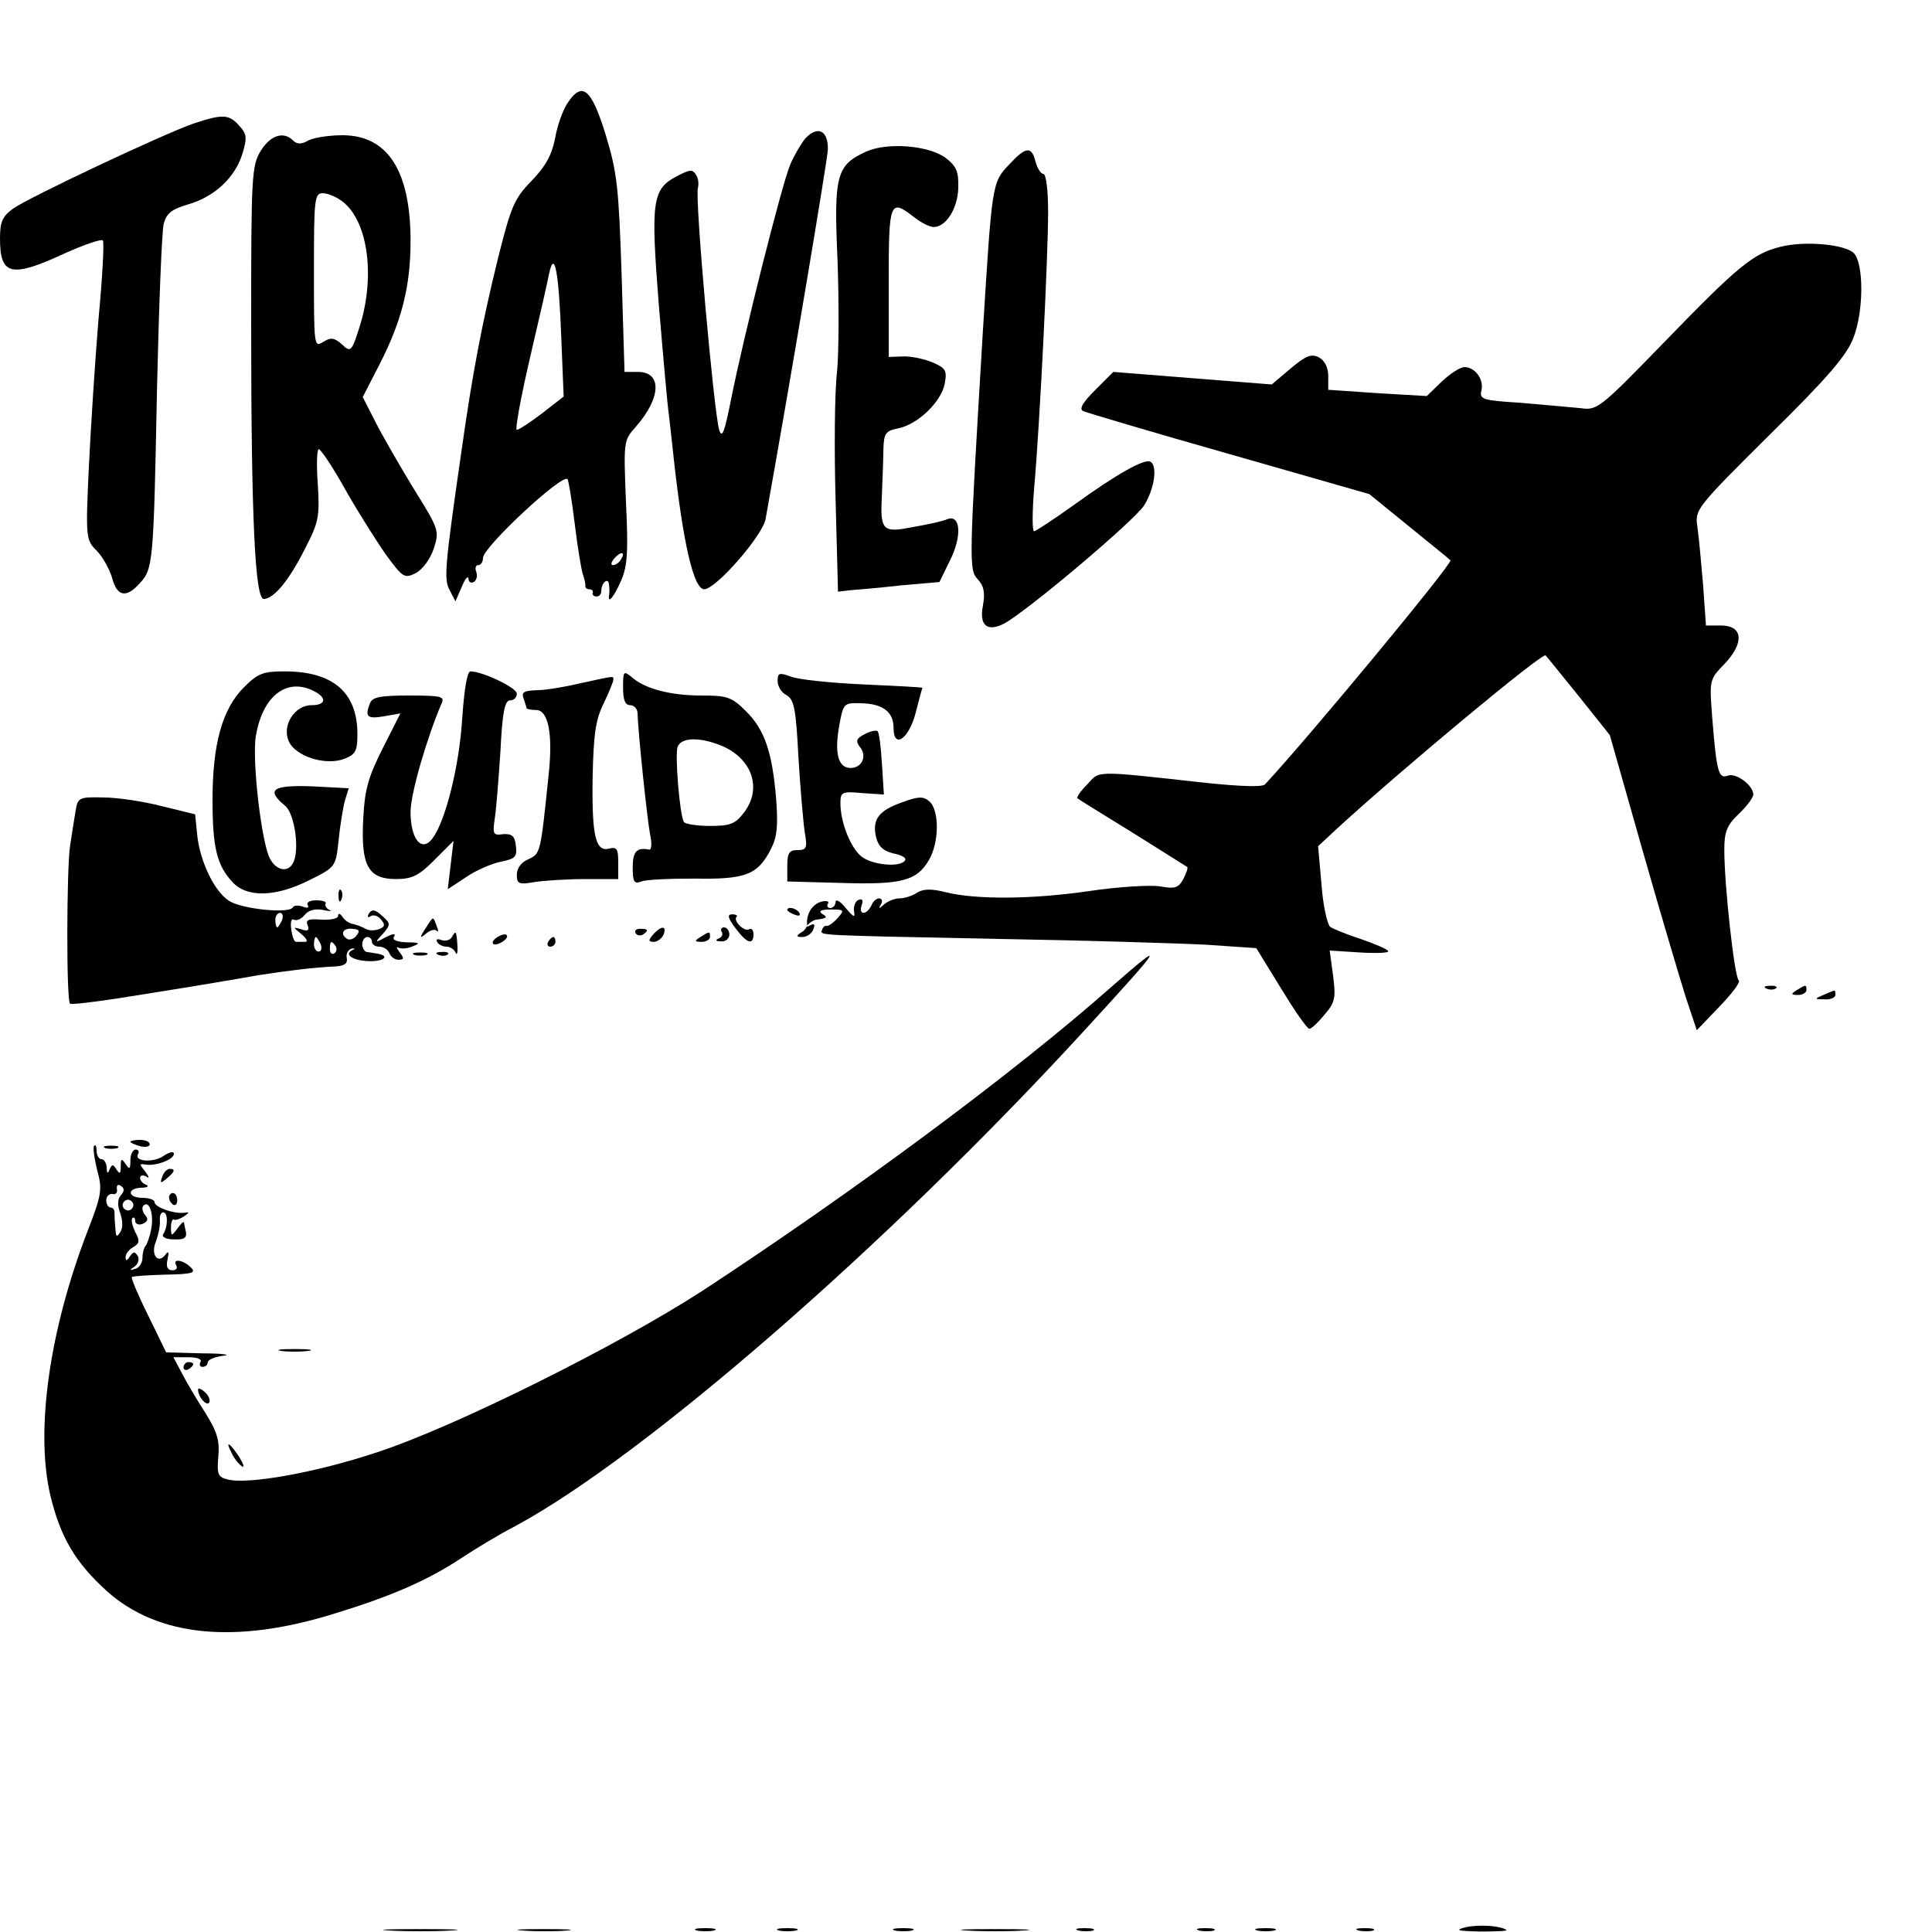 <?xml version="1.0" standalone="no"?>
<!DOCTYPE svg PUBLIC "-//W3C//DTD SVG 20010904//EN"
 "http://www.w3.org/TR/2001/REC-SVG-20010904/DTD/svg10.dtd">
<svg version="1.0" xmlns="http://www.w3.org/2000/svg"
 width="400pt" height="400pt" viewBox="0 0 400 400"
 preserveAspectRatio="xMidYMid meet">

<g transform="translate(0,400) scale(0.1,-0.1)"
fill="#000000" stroke="none">
<path d="M1174 3785 c-9 -14 -21 -47 -25 -73 -7 -34 -20 -57 -49 -87 -35 -36
-42 -52 -69 -160 -33 -134 -53 -239 -75 -395 -36 -249 -37 -269 -25 -292 l12
-23 13 30 c7 17 13 24 14 17 0 -7 5 -10 11 -7 6 4 8 13 5 21 -3 8 -1 14 4 14
6 0 10 7 10 15 0 22 164 175 175 163 2 -2 9 -44 15 -93 6 -50 14 -97 17 -105
3 -8 5 -18 5 -22 -1 -5 3 -8 8 -8 5 0 9 -3 7 -8 -1 -4 3 -7 8 -7 6 0 10 5 10
12 0 17 15 29 16 12 1 -8 1 -17 0 -21 -3 -20 10 -4 25 30 13 30 15 60 10 163
-5 125 -5 127 20 155 53 60 55 114 5 114 l-28 0 -6 201 c-6 180 -9 211 -33
290 -30 97 -49 112 -80 64z m-12 -483 l5 -123 -45 -35 c-25 -19 -48 -34 -52
-34 -4 0 8 66 27 148 19 81 37 160 40 176 11 51 20 3 25 -132z m123 -461 c-3
-6 -11 -11 -16 -11 -5 0 -4 6 3 14 14 16 24 13 13 -3z"/>
<path d="M400 3744 c-63 -22 -339 -152 -373 -176 -22 -16 -27 -27 -27 -62 0
-76 23 -82 133 -31 42 19 78 31 80 27 3 -4 -1 -77 -9 -162 -7 -85 -16 -223
-20 -306 -7 -148 -6 -152 16 -174 12 -12 26 -37 32 -56 10 -39 29 -43 57 -12
28 30 29 41 36 401 4 174 10 329 14 344 6 22 17 30 51 40 55 16 97 56 112 105
10 33 9 41 -7 58 -21 24 -35 24 -95 4z"/>
<path d="M1667 3713 c-9 -11 -23 -35 -31 -54 -18 -43 -97 -358 -122 -484 -14
-70 -19 -84 -25 -65 -11 36 -51 484 -44 501 2 8 1 20 -4 27 -7 12 -13 11 -38
-2 -53 -27 -56 -51 -39 -267 9 -107 18 -210 21 -229 2 -19 7 -60 10 -90 19
-173 41 -270 63 -270 24 0 120 110 127 145 57 318 127 738 129 765 1 40 -21
51 -47 23z"/>
<path d="M540 3688 c-19 -31 -20 -52 -20 -359 0 -400 8 -569 26 -569 21 0 53
39 86 105 28 54 30 66 26 132 -3 40 -2 73 2 73 4 0 29 -37 54 -82 26 -46 64
-106 84 -135 36 -49 39 -51 62 -40 15 8 30 28 38 51 12 37 11 40 -42 125 -29
48 -65 110 -79 138 l-26 51 35 68 c46 90 64 162 64 255 0 145 -47 219 -141
219 -28 0 -60 -5 -71 -11 -14 -8 -23 -8 -31 0 -20 20 -47 11 -67 -21z m166
-103 c55 -38 72 -154 39 -260 -17 -54 -19 -55 -37 -38 -16 14 -23 15 -39 5
-19 -12 -19 -8 -19 148 0 147 1 160 18 160 10 0 27 -7 38 -15z"/>
<path d="M1793 3686 c-61 -28 -67 -48 -59 -224 3 -86 3 -191 -1 -232 -5 -41
-6 -160 -3 -265 l5 -190 25 3 c14 1 61 5 105 10 l80 7 22 45 c25 50 22 96 -6
85 -9 -4 -40 -11 -70 -16 -65 -13 -69 -8 -65 69 1 31 3 73 3 93 1 32 5 37 30
42 41 8 90 55 97 93 5 27 2 32 -26 44 -17 7 -45 13 -61 12 l-29 -1 0 155 c0
167 2 174 53 134 14 -11 32 -20 40 -20 26 0 50 39 51 81 1 34 -4 45 -26 62
-35 26 -121 33 -165 13z"/>
<path d="M2089 3659 c-35 -37 -35 -37 -54 -344 -29 -483 -29 -494 -11 -514 13
-14 16 -28 11 -55 -8 -41 9 -55 44 -37 48 26 271 214 290 245 21 34 28 81 13
90 -12 7 -68 -24 -158 -89 -42 -30 -80 -55 -83 -55 -4 0 -4 39 0 88 12 135 29
483 29 572 0 46 -4 80 -10 80 -5 0 -12 11 -16 25 -8 33 -20 32 -55 -6z"/>
<path d="M3686 3489 c-56 -14 -87 -39 -239 -196 -136 -140 -140 -143 -175
-138 -21 2 -76 7 -123 11 -79 5 -86 7 -82 25 6 23 -13 49 -35 49 -9 0 -30 -14
-47 -30 l-31 -30 -102 6 -102 7 0 28 c0 18 -7 32 -19 39 -16 8 -27 4 -59 -23
l-39 -33 -164 13 -164 13 -37 -37 c-26 -26 -34 -39 -26 -44 7 -3 144 -44 303
-89 l290 -83 80 -65 c44 -36 84 -68 88 -72 6 -5 -291 -364 -384 -464 -5 -6
-53 -4 -121 3 -236 26 -220 26 -247 -3 -14 -14 -23 -27 -20 -29 2 -2 54 -34
114 -71 61 -38 111 -70 113 -71 2 -2 -2 -13 -8 -25 -10 -18 -17 -21 -49 -15
-21 3 -87 -1 -147 -10 -117 -17 -234 -18 -297 -2 -28 7 -45 7 -58 -1 -10 -7
-27 -12 -37 -12 -10 0 -24 -6 -31 -12 -11 -10 -13 -10 -7 0 4 6 2 12 -4 12 -6
0 -13 -7 -16 -15 -4 -8 -11 -15 -16 -15 -6 0 -7 7 -4 16 4 10 1 14 -6 11 -7
-2 -11 -13 -10 -23 3 -15 0 -14 -17 6 -11 14 -20 19 -21 13 0 -7 -5 -13 -11
-13 -5 0 -8 4 -5 9 4 5 -3 7 -14 4 -18 -5 -31 -25 -29 -47 0 -5 -5 -13 -13
-17 -10 -7 -9 -9 3 -9 9 0 20 7 23 16 4 10 2 13 -7 8 -7 -4 -9 -3 -4 2 5 5 13
10 18 10 22 3 23 5 11 12 -8 6 -2 9 18 9 28 0 29 -1 14 -18 -9 -10 -19 -17
-23 -16 -3 1 -7 -2 -9 -8 -3 -12 -25 -11 368 -19 179 -3 371 -9 428 -12 l103
-7 51 -83 c28 -46 54 -84 59 -84 4 0 18 13 31 29 22 25 24 35 18 81 l-7 52 63
-4 c34 -2 61 -1 58 3 -2 4 -28 15 -57 25 -28 9 -57 21 -63 25 -6 5 -15 45 -18
88 l-7 79 43 40 c137 125 422 362 428 355 4 -4 35 -43 70 -86 l63 -79 67 -236
c37 -130 78 -268 90 -306 l23 -69 47 49 c26 27 44 51 40 54 -9 6 -30 197 -30
270 0 38 5 51 30 75 17 16 30 34 30 40 0 19 -36 46 -53 39 -19 -7 -23 8 -32
120 -6 78 -6 79 25 111 42 44 39 80 -7 80 l-31 0 -6 85 c-4 47 -9 101 -12 121
-5 34 -1 39 150 189 120 118 160 165 173 200 22 55 22 155 1 176 -18 18 -101
26 -152 13z"/>
<path d="M505 2577 c-45 -45 -65 -118 -65 -233 0 -99 9 -136 42 -171 30 -32
90 -30 159 5 54 27 54 27 60 82 3 30 9 67 13 82 l8 26 -76 4 c-82 3 -96 -7
-56 -40 21 -17 31 -96 16 -120 -11 -19 -34 -14 -47 10 -18 34 -38 208 -29 256
14 80 62 118 116 93 31 -14 31 -31 -1 -31 -35 0 -62 -42 -47 -75 14 -31 76
-51 115 -36 23 9 27 16 27 51 0 87 -51 130 -151 130 -44 0 -55 -4 -84 -33z"/>
<path d="M957 2513 c-6 -98 -34 -211 -61 -248 -22 -31 -46 -4 -46 54 0 38 34
154 64 224 7 15 1 17 -67 17 -59 0 -76 -3 -81 -16 -11 -28 -6 -33 29 -27 l34
6 -37 -73 c-30 -60 -37 -85 -40 -146 -5 -96 10 -124 68 -124 33 0 47 7 79 39
l40 40 -6 -50 -6 -50 38 25 c20 14 53 28 72 32 30 6 34 10 31 33 -2 20 -8 25
-26 24 -21 -3 -22 0 -18 30 3 17 8 80 12 140 4 82 9 107 20 107 8 0 14 6 14
14 0 12 -71 46 -96 46 -7 0 -13 -39 -17 -97z"/>
<path d="M1290 2577 c0 -26 4 -37 15 -37 8 0 15 -8 15 -17 1 -39 20 -220 26
-251 4 -18 3 -32 -2 -31 -26 5 -34 -4 -34 -37 0 -30 3 -35 18 -29 9 4 59 6
111 6 105 -2 130 8 157 61 13 25 15 48 11 103 -8 98 -24 144 -62 182 -30 30
-39 33 -93 33 -64 0 -117 14 -144 38 -17 14 -18 12 -18 -21z m204 -121 c64
-27 85 -90 45 -140 -17 -22 -28 -26 -69 -26 -27 0 -51 4 -54 8 -9 15 -19 140
-13 156 8 20 47 20 91 2z"/>
<path d="M1610 2590 c0 -11 8 -24 18 -29 16 -9 20 -28 25 -128 4 -65 10 -135
13 -155 6 -34 4 -38 -15 -38 -17 0 -21 -6 -21 -32 l0 -33 111 -3 c124 -4 157
4 182 47 22 37 22 104 1 122 -13 11 -23 10 -56 -2 -49 -17 -63 -36 -54 -73 5
-19 15 -28 36 -33 16 -3 27 -9 24 -14 -9 -16 -71 -10 -92 9 -22 19 -42 71 -42
109 0 23 3 25 45 21 l45 -3 -4 63 c-2 35 -6 66 -9 68 -3 3 -15 0 -27 -6 -17
-9 -19 -14 -10 -26 16 -19 5 -44 -19 -44 -26 0 -34 31 -23 90 8 44 9 45 45 44
45 -1 67 -18 67 -51 0 -45 32 -23 46 32 7 28 13 50 14 51 0 1 -55 4 -122 7
-68 3 -135 10 -150 16 -25 9 -28 8 -28 -9z"/>
<path d="M1200 2585 c-30 -7 -70 -14 -89 -14 -26 -1 -32 -4 -27 -17 3 -9 6
-18 6 -20 0 -2 9 -4 20 -4 25 0 35 -49 26 -133 -17 -165 -17 -164 -42 -176
-15 -6 -24 -19 -24 -32 0 -19 4 -21 38 -15 20 3 67 6 105 6 l67 0 0 34 c0 29
-3 33 -19 29 -28 -7 -36 26 -34 150 2 87 6 117 23 151 11 23 20 45 20 49 0 8
3 8 -70 -8z"/>
<path d="M156 2318 c-3 -18 -8 -49 -11 -70 -7 -46 -8 -319 0 -326 3 -3 78 7
168 22 89 14 189 31 222 37 65 10 115 16 158 18 20 1 27 6 25 17 -2 10 3 18
10 20 7 1 8 0 2 -3 -20 -9 2 -23 37 -23 31 0 40 12 12 16 -5 1 -13 2 -19 3 -5
0 -10 8 -10 16 0 8 5 15 10 15 6 0 10 -4 10 -10 0 -5 7 -10 15 -10 9 0 18 -6
21 -13 3 -8 11 -14 19 -14 12 0 12 3 2 16 -6 8 -7 12 -2 9 6 -3 19 -2 30 3 16
6 14 8 -13 8 -21 1 -31 5 -26 12 4 7 -2 6 -17 -1 -23 -13 -24 -12 -6 7 16 19
16 21 -2 37 -14 13 -21 14 -27 5 -4 -7 -3 -10 3 -6 6 4 16 1 22 -7 9 -11 8
-15 -5 -20 -9 -3 -21 -3 -27 1 -7 4 -18 8 -26 10 -8 1 -18 8 -22 15 -5 7 -9 8
-9 2 0 -6 -15 -9 -35 -8 -26 2 -33 0 -28 -12 4 -10 0 -13 -13 -8 -18 5 -18 5
0 -10 11 -9 14 -16 8 -16 -7 0 -15 0 -19 0 -4 0 -8 11 -10 26 -2 14 0 23 5 20
6 -3 16 1 23 10 8 10 22 13 38 10 14 -3 20 -3 13 0 -6 3 -10 9 -8 13 3 4 -6 7
-19 7 -13 0 -21 -4 -18 -10 4 -5 -1 -7 -10 -3 -9 3 -19 3 -21 -2 -9 -13 -106
-3 -132 14 -31 20 -61 84 -66 139 l-4 40 -69 17 c-39 10 -93 18 -122 18 -51 1
-52 0 -57 -31z m428 -223 c-4 -8 -8 -15 -10 -15 -2 0 -4 7 -4 15 0 8 4 15 10
15 5 0 7 -7 4 -15z m154 -32 c-5 -7 -14 -10 -19 -7 -16 10 -9 23 10 21 15 -1
17 -4 9 -14z m-74 -18 c3 -8 1 -15 -4 -15 -6 0 -10 7 -10 15 0 8 2 15 4 15 2
0 6 -7 10 -15z m31 -4 c3 -5 2 -12 -3 -15 -5 -3 -9 1 -9 9 0 17 3 19 12 6z"/>
<path d="M701 2144 c0 -11 3 -14 6 -6 3 7 2 16 -1 19 -3 4 -6 -2 -5 -13z"/>
<path d="M1630 2116 c0 -2 7 -7 16 -10 8 -3 12 -2 9 4 -6 10 -25 14 -25 6z"/>
<path d="M1523 2078 c23 -31 37 -36 37 -12 0 8 -4 13 -9 10 -10 -6 -34 18 -26
26 3 2 -1 5 -9 5 -11 0 -9 -8 7 -29z"/>
<path d="M881 2078 c-13 -20 -12 -22 1 -11 8 7 18 10 22 6 4 -4 4 0 0 10 -8
21 -6 21 -23 -5z"/>
<path d="M1316 2068 c3 -5 10 -6 15 -3 13 9 11 12 -6 12 -8 0 -12 -4 -9 -9z"/>
<path d="M1352 2065 c-10 -12 -10 -15 2 -15 7 0 16 7 20 15 7 19 -5 19 -22 0z"/>
<path d="M1494 2071 c4 -5 0 -12 -6 -14 -8 -3 -6 -6 5 -6 9 -1 17 6 17 14 0 8
-5 15 -11 15 -5 0 -8 -4 -5 -9z"/>
<path d="M935 2059 c-4 -6 -14 -8 -22 -5 -8 3 -11 1 -8 -4 3 -6 12 -10 20 -10
7 0 16 -6 18 -12 3 -7 5 -1 4 15 -2 30 -3 32 -12 16z"/>
<path d="M1030 2060 c-8 -5 -12 -11 -9 -14 2 -3 11 -1 19 4 8 5 12 11 9 14 -2
3 -11 1 -19 -4z"/>
<path d="M1450 2060 c-13 -8 -12 -10 3 -10 9 0 17 5 17 10 0 12 -1 12 -20 0z"/>
<path d="M1135 2050 c-3 -5 -1 -10 4 -10 6 0 11 5 11 10 0 6 -2 10 -4 10 -3 0
-8 -4 -11 -10z"/>
<path d="M858 2023 c6 -2 18 -2 25 0 6 3 1 5 -13 5 -14 0 -19 -2 -12 -5z"/>
<path d="M908 2023 c7 -3 16 -2 19 1 4 3 -2 6 -13 5 -11 0 -14 -3 -6 -6z"/>
<path d="M2299 1955 c-198 -175 -531 -422 -844 -627 -174 -113 -515 -283 -675
-335 -126 -42 -267 -67 -309 -56 -20 5 -22 11 -19 47 3 33 -2 51 -27 91 -18
28 -40 65 -49 83 l-17 32 31 0 c18 0 29 -4 25 -10 -3 -5 -1 -10 4 -10 6 0 11
4 11 9 0 6 15 12 32 14 18 2 -1 5 -42 5 l-76 2 -37 76 c-21 42 -36 78 -34 80
2 2 33 4 70 5 56 1 64 4 52 15 -16 16 -39 19 -30 4 3 -5 0 -10 -8 -10 -10 0
-14 7 -10 23 3 14 2 18 -4 10 -16 -22 -32 0 -20 27 5 14 9 33 8 43 -1 9 2 17
7 17 10 0 10 -30 0 -45 -4 -6 6 -11 22 -11 21 -1 27 3 25 15 -2 9 -4 18 -4 20
-1 3 -7 -3 -14 -13 -12 -16 -13 -16 -13 3 0 11 3 18 6 16 3 -2 12 1 20 6 13 9
13 10 0 8 -22 -2 -60 12 -60 22 0 5 -11 9 -25 9 -31 0 -33 20 -2 21 12 0 16 3
10 6 -7 2 -13 9 -13 14 0 6 6 7 13 3 7 -5 6 -1 -2 10 -13 16 -13 17 0 15 20
-4 59 10 59 22 0 6 -9 4 -21 -4 -21 -15 -63 -12 -53 4 3 5 0 9 -5 9 -6 0 -11
-10 -11 -22 0 -19 -2 -20 -10 -8 -8 12 -10 12 -10 -5 0 -15 -2 -17 -9 -6 -7
11 -9 11 -14 0 -4 -10 -6 -9 -6 4 -1 9 -5 17 -11 17 -5 0 -10 8 -10 17 0 9 -2
14 -5 11 -3 -3 0 -25 6 -50 11 -40 10 -50 -19 -125 -80 -207 -109 -414 -78
-548 21 -88 52 -140 117 -199 106 -95 267 -111 474 -46 117 36 190 68 260 114
27 18 78 49 113 67 266 144 767 579 1172 1020 170 185 180 200 59 94z m-2049
-430 c-7 -8 -7 -21 -1 -37 5 -15 6 -30 0 -39 -7 -11 -9 -10 -10 6 -1 11 -2 26
-2 33 1 6 -3 12 -8 12 -5 0 -9 7 -9 15 0 8 6 14 13 13 6 -2 11 3 9 10 -1 8 2
11 8 7 8 -5 8 -11 0 -20z m24 -26 c-3 -5 -10 -7 -15 -3 -5 3 -7 10 -3 15 3 5
10 7 15 3 5 -3 7 -10 3 -15z m39 -44 c-3 -16 -9 -32 -12 -35 -3 -3 -6 -14 -6
-24 0 -11 -7 -21 -15 -23 -12 -4 -13 -3 -1 5 7 5 10 15 6 22 -6 9 -9 9 -16 -1
-6 -10 -9 -10 -9 -2 0 7 7 16 16 21 13 8 14 13 4 31 -6 13 -9 25 -6 29 3 3 6
0 6 -6 0 -6 7 -9 15 -6 11 5 13 10 5 19 -5 6 -7 15 -3 19 12 12 22 -18 16 -49z"/>
<path d="M3658 1953 c7 -3 16 -2 19 1 4 3 -2 6 -13 5 -11 0 -14 -3 -6 -6z"/>
<path d="M3720 1950 c-13 -8 -12 -10 3 -10 9 0 17 5 17 10 0 12 -1 12 -20 0z"/>
<path d="M3775 1940 c-19 -8 -19 -9 3 -9 12 -1 22 4 22 9 0 6 -1 10 -2 9 -2 0
-12 -4 -23 -9z"/>
<path d="M270 1636 c0 -2 9 -6 20 -9 11 -3 20 -1 20 4 0 5 -9 9 -20 9 -11 0
-20 -2 -20 -4z"/>
<path d="M218 1623 c6 -2 18 -2 25 0 6 3 1 5 -13 5 -14 0 -19 -2 -12 -5z"/>
<path d="M336 1564 c-5 -14 -4 -15 9 -4 17 14 19 20 6 20 -5 0 -12 -7 -15 -16z"/>
<path d="M350 1521 c0 -6 4 -12 8 -15 5 -3 9 1 9 9 0 8 -4 15 -9 15 -4 0 -8
-4 -8 -9z"/>
<path d="M583 1203 c15 -2 39 -2 55 0 15 2 2 4 -28 4 -30 0 -43 -2 -27 -4z"/>
<path d="M380 1169 c0 -5 5 -7 10 -4 6 3 10 8 10 11 0 2 -4 4 -10 4 -5 0 -10
-5 -10 -11z"/>
<path d="M410 1123 c0 -15 18 -35 23 -27 3 5 -1 15 -9 22 -8 7 -14 9 -14 5z"/>
<path d="M480 991 c5 -11 15 -23 21 -27 6 -3 3 5 -6 20 -20 30 -30 35 -15 7z"/>
<path d="M3035 10 c-24 -6 -18 -8 29 -9 33 0 57 1 55 3 -11 9 -57 12 -84 6z"/>
<path d="M808 3 c34 -2 90 -2 125 0 34 2 6 3 -63 3 -69 0 -97 -1 -62 -3z"/>
<path d="M1083 3 c26 -2 67 -2 90 0 23 2 2 3 -48 3 -49 0 -68 -1 -42 -3z"/>
<path d="M1443 3 c9 -2 25 -2 35 0 9 3 1 5 -18 5 -19 0 -27 -2 -17 -5z"/>
<path d="M1613 3 c9 -2 25 -2 35 0 9 3 1 5 -18 5 -19 0 -27 -2 -17 -5z"/>
<path d="M1853 3 c9 -2 25 -2 35 0 9 3 1 5 -18 5 -19 0 -27 -2 -17 -5z"/>
<path d="M2003 3 c31 -2 83 -2 115 0 31 2 5 3 -58 3 -63 0 -89 -1 -57 -3z"/>
<path d="M2233 3 c9 -2 23 -2 30 0 6 3 -1 5 -18 5 -16 0 -22 -2 -12 -5z"/>
<path d="M2483 3 c9 -2 23 -2 30 0 6 3 -1 5 -18 5 -16 0 -22 -2 -12 -5z"/>
<path d="M2603 3 c9 -2 25 -2 35 0 9 3 1 5 -18 5 -19 0 -27 -2 -17 -5z"/>
<path d="M2813 3 c9 -2 23 -2 30 0 6 3 -1 5 -18 5 -16 0 -22 -2 -12 -5z"/>
</g>
</svg>
